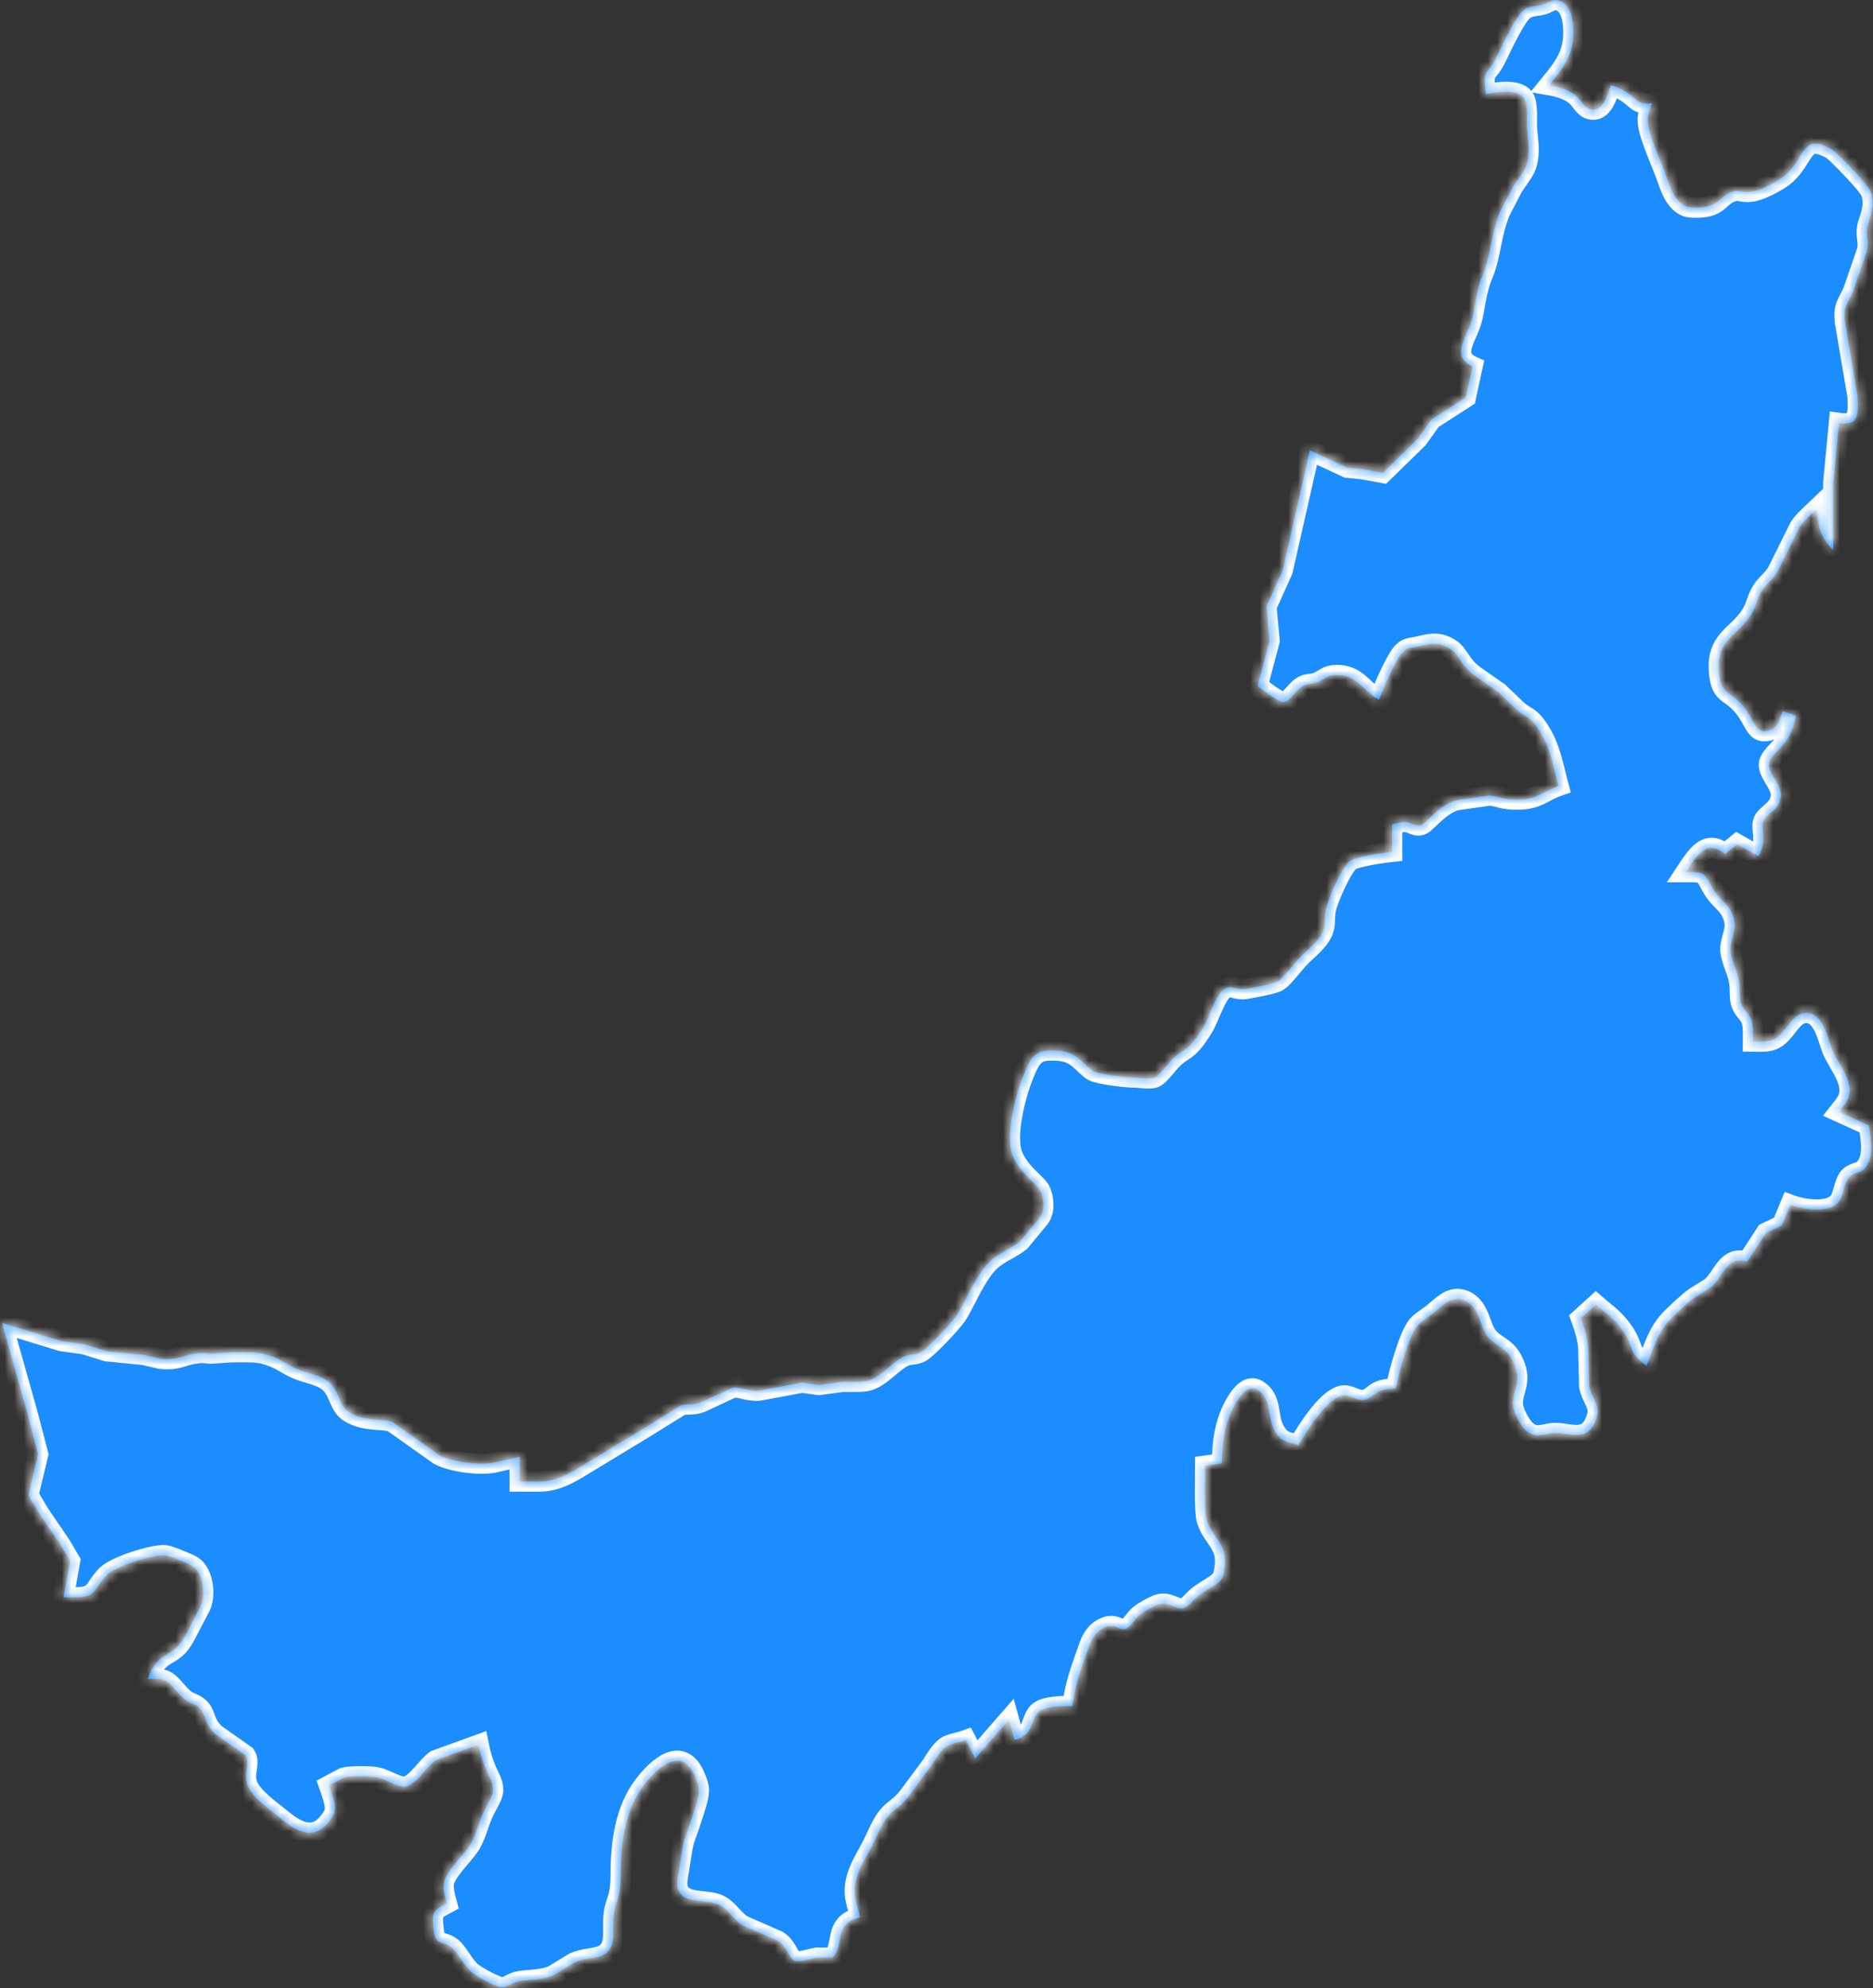 ﻿<?xml version="1.0" encoding="utf-8"?>
<svg version="1.1" xmlns:xlink="http://www.w3.org/1999/xlink" width="197px" height="209px" xmlns="http://www.w3.org/2000/svg">
  <rect width="100%" height="100%" fill="#333333" stroke="none"/>
  <defs>
    <mask fill="white" id="clip28">
      <path d="M 157.479 5.848  C 156.332 8.263  155.939 6.956  156.257 9.9  C 157.25 9.741  159.511 9.292  160.268 10.274  C 160.74 10.886  160.553 12.634  160.599 13.476  C 160.599 13.476  160.76 15.145  160.76 15.145  C 160.878 17.684  160.213 17.946  159.115 19.674  C 159.115 19.674  157.876 22.058  157.876 22.058  C 157.056 23.818  156.909 25.674  156.411 27.545  C 155.948 29.281  155.706 28.959  155.204 31.597  C 155.054 32.396  154.955 33.222  154.693 33.981  C 154.08 35.753  152.658 37.513  154.88 38.511  C 154.88 38.511  154.175 41.773  154.175 41.773  C 154.175 41.773  150.563 44.097  150.563 44.097  C 150.563 44.097  149.115 46.119  149.115 46.119  C 149.115 46.119  145.44 49.711  145.44 49.711  C 145.44 49.711  143.28 49.318  143.28 49.318  C 143.28 49.318  141.707 49.163  141.707 49.163  C 141.707 49.163  137.774 47.335  137.774 47.335  C 137.774 47.335  134.909 59.97  134.909 59.97  C 134.909 59.97  133.195 63.784  133.195 63.784  C 133.195 63.784  133.533 67.36  133.533 67.36  C 133.533 67.36  132.268 72.131  132.268 72.131  C 132.851 72.505  134.483 73.876  135.021 73.796  C 135.644 73.705  136.22 72.707  136.791 72.274  C 137.459 71.762  137.876 71.992  138.561 71.726  C 139.324 71.428  139.534 70.975  140.527 70.955  C 142.799 70.916  143.284 72.596  145.047 73.562  C 145.45 72.433  146.784 69.386  147.473 68.627  C 147.994 68.055  148.351 68.138  148.98 67.999  C 150.301 67.713  151.173 67.356  152.504 68.178  C 153.477 68.782  153.559 69.887  155.077 71.003  C 155.077 71.003  157.633 72.791  157.633 72.791  C 157.633 72.791  159.6 74.674  159.6 74.674  C 160.619 75.528  160.917 75.278  161.825 76.665  C 163.081 78.576  163.326 80.403  163.926 82.62  C 162.274 83.193  161.802 83.991  159.796 84.051  C 158.004 84.098  157.705 83.693  156.65 83.626  C 156.65 83.626  153.307 84.102  153.307 84.102  C 151.615 84.412  150.085 86.427  149.57 86.681  C 148.967 86.975  148.574 86.514  147.997 86.419  C 147.515 86.343  146.909 86.558  146.424 86.673  C 146.424 86.673  146.424 89.534  146.424 89.534  C 145.598 89.617  142.487 90.058  141.937 90.523  C 141.137 91.198  139.747 94.329  139.472 95.497  C 139.249 96.447  139.462 97.114  139.147 97.881  C 138.695 98.97  137.545 99.816  136.791 100.579  C 136.096 101.286  135.103 102.677  134.431 103.142  C 133.985 103.448  131.524 103.869  130.891 103.976  C 129.911 104.071  129.472 103.487  128.731 103.976  C 127.853 104.62  127.184 106.992  126.519 108.052  C 124.791 110.826  124.598 110.027  123.225 111.441  C 122.733 111.946  122.005 112.983  121.455 113.277  C 121.062 113.448  119.986 113.301  119.488 113.277  C 118.662 113.293  115.591 112.947  114.965 112.578  C 113.9 111.95  113.346 110.476  111.032 110.436  C 110.301 110.428  109.521 110.361  108.888 110.889  C 108.269 111.402  107.967 112.272  107.64 113.059  C 106.82 115.053  105.621 119.59  106.581 121.644  C 107.391 123.377  108.846 124.275  109.354 125.053  C 109.796 125.86  109.931 127.223  109.354 128.013  C 109.354 128.013  107.289 130.505  107.289 130.505  C 106.155 131.418  104.729 131.76  103.621 133.131  C 102.274 134.8  101.396 137.156  100.57 138.336  C 100.009 139.134  97.643 141.637  96.942 142.074  C 96.135 142.575  95.732 142.186  94.778 142.758  C 93.644 143.441  92.677 144.665  91.435 145.098  C 90.776 145.328  89.426 145.241  88.682 145.249  C 88.682 145.249  86.125 145.587  86.125 145.587  C 86.125 145.587  84.356 145.34  84.356 145.34  C 84.356 145.34  79.836 146.183  79.836 146.183  C 78.623 146.27  77.81 145.757  77.083 145.861  C 77.083 145.861  73.739 147.418  73.739 147.418  C 72.779 147.772  72.278 147.518  71.576 147.752  C 71.576 147.752  68.036 149.957  68.036 149.957  C 68.036 149.957  61.943 153.652  61.943 153.652  C 60.281 154.661  58.734 155.71  56.83 155.738  C 56.83 155.738  54.667 155.738  54.667 155.738  C 54.667 155.738  54.667 153.116  54.667 153.116  C 54.667 153.116  51.914 153.759  51.914 153.759  C 50.318 154.037  47.705 153.704  46.211 152.973  C 46.211 152.973  41.298 149.496  41.298 149.496  C 40.318 149.075  38.446 149.504  36.781 148.483  C 35.575 147.748  35.765 146.278  34.592 145.281  C 33.693 144.518  32.307 144.375  31.268 143.926  C 29.921 143.342  29.462 142.754  27.728 142.309  C 26.837 142.078  25.159 142.138  24.188 142.15  C 24.188 142.15  22.422 142.277  22.422 142.277  C 21.747 142.348  21.422 142.114  20.652 142.277  C 19.2 142.432  18.793 143.024  16.915 142.841  C 16.915 142.841  15.145 142.432  15.145 142.432  C 15.145 142.432  11.212 142.039  11.212 142.039  C 11.212 142.039  8.852 141.304  8.852 141.304  C 8.852 141.304  6.493 140.982  6.493 140.982  C 6.493 140.982  0.203 139.051  0.203 139.051  C 0.203 139.051  2.89 148.586  2.89 148.586  C 2.89 148.586  4.011 152.877  4.011 152.877  C 4.011 152.877  2.982 157.168  2.982 157.168  C 2.982 157.168  4.11 159.079  4.11 159.079  C 4.11 159.079  6.384 162.417  6.384 162.417  C 6.384 162.417  7.371 164.085  7.371 164.085  C 7.371 164.085  6.689 167.9  6.689 167.9  C 6.689 167.9  8.066 167.9  8.066 167.9  C 10.203 167.884  9.829 166.99  11.222 165.579  C 12.14 164.65  16.122 163.39  17.309 163.486  C 17.794 163.525  18.594 163.887  19.079 164.085  C 19.557 164.28  20.219 164.503  20.593 164.92  C 21.396 165.814  21.612 167.729  21.094 168.853  C 21.094 168.853  19.472 171.948  19.472 171.948  C 18.131 174.511  16.738 173.259  15.539 176.482  C 16.135 176.482  16.974 176.406  17.505 176.728  C 18.167 177.129  18.731 178.115  19.472 178.663  C 20.006 179.064  20.665 179.112  21.114 179.684  C 21.704 180.439  21.494 181.174  22.625 182.263  C 22.625 182.263  25.824 184.519  25.824 184.519  C 26.361 185.294  25.549 186.458  26.053 187.69  C 26.604 189.041  28.623 190.392  29.695 191.286  C 31.307 192.62  33.087 193.447  34.598 191.5  C 34.929 191.075  35.214 190.686  35.234 190.074  C 35.254 189.498  34.811 188.242  34.611 187.69  C 34.611 187.69  36.184 186.855  36.184 186.855  C 36.801 186.677  39.082 186.673  39.724 186.855  C 40.554 187.022  41.924 187.952  42.674 187.801  C 43.775 187.579  44.873 185.723  45.817 185.032  C 45.817 185.032  50.34 183.399  50.34 183.399  C 50.534 184.392  50.829 185.35  51.225 186.26  C 51.511 186.915  51.989 187.618  51.845 188.405  C 51.747 188.925  51.088 189.998  50.835 190.55  C 50.285 191.754  50.055 193.05  49.315 194.126  C 48.649 195.096  46.853 196.8  46.683 197.941  C 46.591 198.588  46.83 199.478  46.997 200.086  C 45.657 200.797  45.368 200.904  45.598 202.708  C 45.65 203.141  45.68 203.61  45.965 203.928  C 46.375 204.385  47.007 204.17  47.728 204.929  C 48.338 205.573  48.83 206.654  49.574 207.285  C 50.121 207.75  52.264 208.958  52.897 208.906  C 53.49 208.855  53.88 208.338  54.864 208.219  C 55.985 208.084  57.122 208.124  58.207 207.639  C 58.207 207.639  60.37 206.316  60.37 206.316  C 61.983 205.557  63.775 206.197  64.379 204.357  C 64.542 203.864  64.493 202.8  64.496 202.232  C 64.526 199.581  65.28 200.233  65.283 196.987  C 65.29 193.693  65.765 190.241  67.686 187.71  C 69.147 185.783  71.694 183.458  73.097 186.736  C 73.241 187.066  73.431 187.563  73.487 187.928  C 73.598 188.727  73.113 190.01  72.871 190.789  C 71.829 194.106  72.035 192.513  71.458 196.272  C 71.363 196.868  71.107 198.02  71.301 198.564  C 71.897 200.277  74.385 199.558  75.706 200.277  C 76.696 200.821  77.073 201.703  78.066 202.375  C 78.066 202.375  81.792 204.004  81.792 204.004  C 82.756 204.599  82.884 205.644  83.448 206.034  C 83.969 206.391  85.267 205.887  85.929 205.787  C 85.929 205.787  87.459 205.787  87.459 205.787  C 88.285 205.442  88.223 203.777  88.571 202.959  C 88.964 202.029  89.678 201.775  90.452 201.516  C 90.272 200.579  89.868 199.617  89.905 198.656  C 89.973 196.812  91.035 195.398  91.789 193.888  C 92.271 192.918  92.776 191.627  93.438 190.868  C 94.11 190.098  94.654 189.986  95.532 188.87  C 95.532 188.87  97.997 185.544  97.997 185.544  C 98.367 184.913  98.934 184.05  99.472 183.629  C 99.865 183.327  101.035 183.129  101.596 182.922  C 101.596 182.922  102.579 184.829  102.579 184.829  C 102.579 184.829  106.116 180.773  106.116 180.773  C 106.116 180.773  106.706 182.922  106.706 182.922  C 107.296 182.715  107.879 182.493  108.266 181.873  C 108.607 181.329  108.705 180.483  109.164 180.022  C 109.888 179.299  111.878 179.342  112.802 179.342  C 113.035 177.268  113.595 175.77  114.26 173.859  C 114.673 172.679  114.926 171.797  115.948 171.197  C 117.322 170.439  117.699 171.539  118.485 171.197  C 118.892 170.999  119.331 170.268  119.701 169.906  C 120.124 169.493  121.317 168.821  121.848 168.659  C 122.953 168.325  123.657 169.203  124.401 169.064  C 124.946 168.964  125.362 168.38  125.778 167.991  C 126.748 167.097  128.128 166.624  128.531 165.897  C 128.695 165.599  128.757 165.15  128.807 164.801  C 129.161 162.298  127.574 161.777  126.928 159.794  C 126.65 158.924  126.761 155.233  126.761 154.069  C 126.761 154.069  128.531 153.831  128.531 153.831  C 128.531 151.511  128.862 149.333  130.032 147.398  C 130.547 146.552  131.347 145.535  132.264 146.111  C 133.818 147.088  133.248 148.737  134.008 150.251  C 134.713 151.65  135.417 151.546  136.594 151.924  C 137.456 150.327  139.511 147.136  141.117 146.719  C 141.914 146.512  142.671 147.307  143.477 147.152  C 144.683 146.918  144.333 145.976  146.817 145.964  C 147.073 144.434  148.207 140.414  149.059 139.381  C 149.452 138.9  150.242 138.459  150.75 138.042  C 151.625 137.326  152.543 136.297  153.7 136.599  C 155.699 137.124  155.568 139.456  156.529 140.572  C 157.289 141.455  158.318 141.609  159.01 142.873  C 160.272 145.189  159.046 146.028  159.121 147.633  C 159.157 148.423  159.937 149.842  160.449 150.323  C 161.537 151.34  162.468 150.66  163.533 150.632  C 165.063 150.597  167.217 151.828  167.984 148.825  C 168.279 147.665  167.404 146.973  167.151 145.726  C 167.151 145.726  167.053 141.673  167.053 141.673  C 166.981 140.624  166.63 139.528  166.283 138.574  C 166.283 138.574  167.856 137.144  167.856 137.144  C 169.016 138.169  169.78 138.578  170.763 140.004  C 171.937 141.705  171.14 142.003  173.166 143.58  C 173.867 141.939  174.231 140.437  175.345 139.071  C 175.87 138.431  177.63 136.81  178.279 136.361  C 178.279 136.361  179.99 135.304  179.99 135.304  C 181.415 133.945  181.556 132.038  183.785 132.61  C 183.785 132.61  185.752 129.587  185.752 129.587  C 185.752 129.587  187.42 128.792  187.42 128.792  C 187.42 128.792  188.305 126.651  188.305 126.651  C 189.587 127.127  192.468 127.632  193.454 126.261  C 193.877 125.673  193.959 124.477  194.369 123.893  C 194.86 123.19  195.555 123.393  196.073 122.872  C 197.164 121.776  196.778 119.725  196.565 118.307  C 196.565 118.307  193.418 116.877  193.418 116.877  C 193.739 116.471  194.198 115.959  194.388 115.446  C 195.077 113.623  193.185 111.68  192.654 110.198  C 192.176 108.867  191.727 106.761  190.272 106.499  C 188.767 106.229  188.138 107.973  187.125 108.871  C 186.243 109.65  185.398 109.483  184.372 109.483  C 184.372 108.787  184.437 107.731  184.172 107.123  C 183.838 106.356  183.267 106.181  183.058 105.192  C 182.93 104.572  183.09 103.678  182.812 102.649  C 182.586 101.83  181.996 100.603  181.996 99.788  C 181.996 98.743  182.668 97.861  182.395 96.689  C 182.104 95.422  181.389 94.953  180.678 94.146  C 179.908 93.268  179.711 92.323  179.187 91.925  C 178.754 91.6  177.813 91.683  177.296 91.683  C 178.443 89.947  179.537 88.135  181.425 89.772  C 181.425 89.772  182.717 88.735  182.717 88.735  C 182.717 88.735  184.962 90.01  184.962 90.01  C 185.263 89.343  185.499 88.894  185.47 88.103  C 185.499 87.567  185.27 86.788  185.47 86.323  C 185.716 85.576  187.273 85.147  187.312 83.574  C 187.338 82.398  185.906 81.238  186.06 80.244  C 186.152 79.649  187.135 78.786  187.512 78.321  C 188.354 77.281  188.626 76.625  188.895 75.23  C 188.895 75.23  187.518 74.754  187.518 74.754  C 187.518 74.754  187.056 75.914  187.056 75.914  C 186.768 76.434  186.456 76.704  185.945 76.824  C 184.529 77.157  184.647 75.703  183.189 74.062  C 181.874 72.576  180.957 73.061  180.789 70.463  C 180.593 67.356  182.543 66.883  183.939 64.968  C 184.713 63.903  184.683 63.247  185.159 62.365  C 185.696 61.364  186.316 61.13  186.909 60.168  C 186.909 60.168  189.246 55.46  189.246 55.46  C 189.744 54.689  190.432 54.137  191.058 53.533  C 191.284 55.547  191.481 56.469  192.828 57.824  C 192.828 57.824  192.828 50.672  192.828 50.672  C 192.828 50.672  193.418 44.47  193.418 44.47  C 195.378 44.756  195.499 43.799  195.368 41.61  C 195.368 41.61  194.034 33.747  194.034 33.747  C 193.884 32.114  194.3 32.015  194.896 30.644  C 194.896 30.644  196.375 26.353  196.375 26.353  C 196.601 25.459  196.23 24.827  196.375 23.969  C 196.486 23.19  197.387 21.677  196.758 20.151  C 196.424 19.348  193.929 16.849  193.221 16.162  C 192.861 15.816  192.661 15.685  192.238 15.478  C 189.429 14.092  189.839 16.853  187.518 18.609  C 186.797 19.158  185.011 20.083  184.175 20.147  C 183.326 20.302  182.897 19.885  182.212 20.147  C 180.806 20.544  180.914 21.828  178.475 21.82  C 178.108 21.82  177.636 21.832  177.296 21.677  C 176.07 21.128  175.637 19.555  175.159 18.244  C 174.673 16.909  173.254 13.889  173.307 12.522  C 173.326 11.986  173.585 11.35  173.756 10.854  C 171.671 11.1  172.389 9.912  169.429 8.947  C 169.036 10.055  168.554 11.827  167.276 11.489  C 166.538 11.299  166.368 10.552  165.66 9.984  C 164.896 9.38  163.831 9.098  162.943 8.947  C 164.434 7.119  165.611 5.732  165.48 2.987  C 165.417 1.739  165.073 0.361  163.926 0.043  C 163.349 -0.116  162.884 0.273  162.353 0.452  C 161.612 0.694  160.921 0.551  160.222 1.1  C 159.449 1.708  157.994 4.763  157.479 5.848  Z " fill-rule="evenodd" />
    </mask>
  </defs>
  <g transform="matrix(1 0 0 1 -387 -2006 )">
    <path d="M 157.479 5.848  C 156.332 8.263  155.939 6.956  156.257 9.9  C 157.25 9.741  159.511 9.292  160.268 10.274  C 160.74 10.886  160.553 12.634  160.599 13.476  C 160.599 13.476  160.76 15.145  160.76 15.145  C 160.878 17.684  160.213 17.946  159.115 19.674  C 159.115 19.674  157.876 22.058  157.876 22.058  C 157.056 23.818  156.909 25.674  156.411 27.545  C 155.948 29.281  155.706 28.959  155.204 31.597  C 155.054 32.396  154.955 33.222  154.693 33.981  C 154.08 35.753  152.658 37.513  154.88 38.511  C 154.88 38.511  154.175 41.773  154.175 41.773  C 154.175 41.773  150.563 44.097  150.563 44.097  C 150.563 44.097  149.115 46.119  149.115 46.119  C 149.115 46.119  145.44 49.711  145.44 49.711  C 145.44 49.711  143.28 49.318  143.28 49.318  C 143.28 49.318  141.707 49.163  141.707 49.163  C 141.707 49.163  137.774 47.335  137.774 47.335  C 137.774 47.335  134.909 59.97  134.909 59.97  C 134.909 59.97  133.195 63.784  133.195 63.784  C 133.195 63.784  133.533 67.36  133.533 67.36  C 133.533 67.36  132.268 72.131  132.268 72.131  C 132.851 72.505  134.483 73.876  135.021 73.796  C 135.644 73.705  136.22 72.707  136.791 72.274  C 137.459 71.762  137.876 71.992  138.561 71.726  C 139.324 71.428  139.534 70.975  140.527 70.955  C 142.799 70.916  143.284 72.596  145.047 73.562  C 145.45 72.433  146.784 69.386  147.473 68.627  C 147.994 68.055  148.351 68.138  148.98 67.999  C 150.301 67.713  151.173 67.356  152.504 68.178  C 153.477 68.782  153.559 69.887  155.077 71.003  C 155.077 71.003  157.633 72.791  157.633 72.791  C 157.633 72.791  159.6 74.674  159.6 74.674  C 160.619 75.528  160.917 75.278  161.825 76.665  C 163.081 78.576  163.326 80.403  163.926 82.62  C 162.274 83.193  161.802 83.991  159.796 84.051  C 158.004 84.098  157.705 83.693  156.65 83.626  C 156.65 83.626  153.307 84.102  153.307 84.102  C 151.615 84.412  150.085 86.427  149.57 86.681  C 148.967 86.975  148.574 86.514  147.997 86.419  C 147.515 86.343  146.909 86.558  146.424 86.673  C 146.424 86.673  146.424 89.534  146.424 89.534  C 145.598 89.617  142.487 90.058  141.937 90.523  C 141.137 91.198  139.747 94.329  139.472 95.497  C 139.249 96.447  139.462 97.114  139.147 97.881  C 138.695 98.97  137.545 99.816  136.791 100.579  C 136.096 101.286  135.103 102.677  134.431 103.142  C 133.985 103.448  131.524 103.869  130.891 103.976  C 129.911 104.071  129.472 103.487  128.731 103.976  C 127.853 104.62  127.184 106.992  126.519 108.052  C 124.791 110.826  124.598 110.027  123.225 111.441  C 122.733 111.946  122.005 112.983  121.455 113.277  C 121.062 113.448  119.986 113.301  119.488 113.277  C 118.662 113.293  115.591 112.947  114.965 112.578  C 113.9 111.95  113.346 110.476  111.032 110.436  C 110.301 110.428  109.521 110.361  108.888 110.889  C 108.269 111.402  107.967 112.272  107.64 113.059  C 106.82 115.053  105.621 119.59  106.581 121.644  C 107.391 123.377  108.846 124.275  109.354 125.053  C 109.796 125.86  109.931 127.223  109.354 128.013  C 109.354 128.013  107.289 130.505  107.289 130.505  C 106.155 131.418  104.729 131.76  103.621 133.131  C 102.274 134.8  101.396 137.156  100.57 138.336  C 100.009 139.134  97.643 141.637  96.942 142.074  C 96.135 142.575  95.732 142.186  94.778 142.758  C 93.644 143.441  92.677 144.665  91.435 145.098  C 90.776 145.328  89.426 145.241  88.682 145.249  C 88.682 145.249  86.125 145.587  86.125 145.587  C 86.125 145.587  84.356 145.34  84.356 145.34  C 84.356 145.34  79.836 146.183  79.836 146.183  C 78.623 146.27  77.81 145.757  77.083 145.861  C 77.083 145.861  73.739 147.418  73.739 147.418  C 72.779 147.772  72.278 147.518  71.576 147.752  C 71.576 147.752  68.036 149.957  68.036 149.957  C 68.036 149.957  61.943 153.652  61.943 153.652  C 60.281 154.661  58.734 155.71  56.83 155.738  C 56.83 155.738  54.667 155.738  54.667 155.738  C 54.667 155.738  54.667 153.116  54.667 153.116  C 54.667 153.116  51.914 153.759  51.914 153.759  C 50.318 154.037  47.705 153.704  46.211 152.973  C 46.211 152.973  41.298 149.496  41.298 149.496  C 40.318 149.075  38.446 149.504  36.781 148.483  C 35.575 147.748  35.765 146.278  34.592 145.281  C 33.693 144.518  32.307 144.375  31.268 143.926  C 29.921 143.342  29.462 142.754  27.728 142.309  C 26.837 142.078  25.159 142.138  24.188 142.15  C 24.188 142.15  22.422 142.277  22.422 142.277  C 21.747 142.348  21.422 142.114  20.652 142.277  C 19.2 142.432  18.793 143.024  16.915 142.841  C 16.915 142.841  15.145 142.432  15.145 142.432  C 15.145 142.432  11.212 142.039  11.212 142.039  C 11.212 142.039  8.852 141.304  8.852 141.304  C 8.852 141.304  6.493 140.982  6.493 140.982  C 6.493 140.982  0.203 139.051  0.203 139.051  C 0.203 139.051  2.89 148.586  2.89 148.586  C 2.89 148.586  4.011 152.877  4.011 152.877  C 4.011 152.877  2.982 157.168  2.982 157.168  C 2.982 157.168  4.11 159.079  4.11 159.079  C 4.11 159.079  6.384 162.417  6.384 162.417  C 6.384 162.417  7.371 164.085  7.371 164.085  C 7.371 164.085  6.689 167.9  6.689 167.9  C 6.689 167.9  8.066 167.9  8.066 167.9  C 10.203 167.884  9.829 166.99  11.222 165.579  C 12.14 164.65  16.122 163.39  17.309 163.486  C 17.794 163.525  18.594 163.887  19.079 164.085  C 19.557 164.28  20.219 164.503  20.593 164.92  C 21.396 165.814  21.612 167.729  21.094 168.853  C 21.094 168.853  19.472 171.948  19.472 171.948  C 18.131 174.511  16.738 173.259  15.539 176.482  C 16.135 176.482  16.974 176.406  17.505 176.728  C 18.167 177.129  18.731 178.115  19.472 178.663  C 20.006 179.064  20.665 179.112  21.114 179.684  C 21.704 180.439  21.494 181.174  22.625 182.263  C 22.625 182.263  25.824 184.519  25.824 184.519  C 26.361 185.294  25.549 186.458  26.053 187.69  C 26.604 189.041  28.623 190.392  29.695 191.286  C 31.307 192.62  33.087 193.447  34.598 191.5  C 34.929 191.075  35.214 190.686  35.234 190.074  C 35.254 189.498  34.811 188.242  34.611 187.69  C 34.611 187.69  36.184 186.855  36.184 186.855  C 36.801 186.677  39.082 186.673  39.724 186.855  C 40.554 187.022  41.924 187.952  42.674 187.801  C 43.775 187.579  44.873 185.723  45.817 185.032  C 45.817 185.032  50.34 183.399  50.34 183.399  C 50.534 184.392  50.829 185.35  51.225 186.26  C 51.511 186.915  51.989 187.618  51.845 188.405  C 51.747 188.925  51.088 189.998  50.835 190.55  C 50.285 191.754  50.055 193.05  49.315 194.126  C 48.649 195.096  46.853 196.8  46.683 197.941  C 46.591 198.588  46.83 199.478  46.997 200.086  C 45.657 200.797  45.368 200.904  45.598 202.708  C 45.65 203.141  45.68 203.61  45.965 203.928  C 46.375 204.385  47.007 204.17  47.728 204.929  C 48.338 205.573  48.83 206.654  49.574 207.285  C 50.121 207.75  52.264 208.958  52.897 208.906  C 53.49 208.855  53.88 208.338  54.864 208.219  C 55.985 208.084  57.122 208.124  58.207 207.639  C 58.207 207.639  60.37 206.316  60.37 206.316  C 61.983 205.557  63.775 206.197  64.379 204.357  C 64.542 203.864  64.493 202.8  64.496 202.232  C 64.526 199.581  65.28 200.233  65.283 196.987  C 65.29 193.693  65.765 190.241  67.686 187.71  C 69.147 185.783  71.694 183.458  73.097 186.736  C 73.241 187.066  73.431 187.563  73.487 187.928  C 73.598 188.727  73.113 190.01  72.871 190.789  C 71.829 194.106  72.035 192.513  71.458 196.272  C 71.363 196.868  71.107 198.02  71.301 198.564  C 71.897 200.277  74.385 199.558  75.706 200.277  C 76.696 200.821  77.073 201.703  78.066 202.375  C 78.066 202.375  81.792 204.004  81.792 204.004  C 82.756 204.599  82.884 205.644  83.448 206.034  C 83.969 206.391  85.267 205.887  85.929 205.787  C 85.929 205.787  87.459 205.787  87.459 205.787  C 88.285 205.442  88.223 203.777  88.571 202.959  C 88.964 202.029  89.678 201.775  90.452 201.516  C 90.272 200.579  89.868 199.617  89.905 198.656  C 89.973 196.812  91.035 195.398  91.789 193.888  C 92.271 192.918  92.776 191.627  93.438 190.868  C 94.11 190.098  94.654 189.986  95.532 188.87  C 95.532 188.87  97.997 185.544  97.997 185.544  C 98.367 184.913  98.934 184.05  99.472 183.629  C 99.865 183.327  101.035 183.129  101.596 182.922  C 101.596 182.922  102.579 184.829  102.579 184.829  C 102.579 184.829  106.116 180.773  106.116 180.773  C 106.116 180.773  106.706 182.922  106.706 182.922  C 107.296 182.715  107.879 182.493  108.266 181.873  C 108.607 181.329  108.705 180.483  109.164 180.022  C 109.888 179.299  111.878 179.342  112.802 179.342  C 113.035 177.268  113.595 175.77  114.26 173.859  C 114.673 172.679  114.926 171.797  115.948 171.197  C 117.322 170.439  117.699 171.539  118.485 171.197  C 118.892 170.999  119.331 170.268  119.701 169.906  C 120.124 169.493  121.317 168.821  121.848 168.659  C 122.953 168.325  123.657 169.203  124.401 169.064  C 124.946 168.964  125.362 168.38  125.778 167.991  C 126.748 167.097  128.128 166.624  128.531 165.897  C 128.695 165.599  128.757 165.15  128.807 164.801  C 129.161 162.298  127.574 161.777  126.928 159.794  C 126.65 158.924  126.761 155.233  126.761 154.069  C 126.761 154.069  128.531 153.831  128.531 153.831  C 128.531 151.511  128.862 149.333  130.032 147.398  C 130.547 146.552  131.347 145.535  132.264 146.111  C 133.818 147.088  133.248 148.737  134.008 150.251  C 134.713 151.65  135.417 151.546  136.594 151.924  C 137.456 150.327  139.511 147.136  141.117 146.719  C 141.914 146.512  142.671 147.307  143.477 147.152  C 144.683 146.918  144.333 145.976  146.817 145.964  C 147.073 144.434  148.207 140.414  149.059 139.381  C 149.452 138.9  150.242 138.459  150.75 138.042  C 151.625 137.326  152.543 136.297  153.7 136.599  C 155.699 137.124  155.568 139.456  156.529 140.572  C 157.289 141.455  158.318 141.609  159.01 142.873  C 160.272 145.189  159.046 146.028  159.121 147.633  C 159.157 148.423  159.937 149.842  160.449 150.323  C 161.537 151.34  162.468 150.66  163.533 150.632  C 165.063 150.597  167.217 151.828  167.984 148.825  C 168.279 147.665  167.404 146.973  167.151 145.726  C 167.151 145.726  167.053 141.673  167.053 141.673  C 166.981 140.624  166.63 139.528  166.283 138.574  C 166.283 138.574  167.856 137.144  167.856 137.144  C 169.016 138.169  169.78 138.578  170.763 140.004  C 171.937 141.705  171.14 142.003  173.166 143.58  C 173.867 141.939  174.231 140.437  175.345 139.071  C 175.87 138.431  177.63 136.81  178.279 136.361  C 178.279 136.361  179.99 135.304  179.99 135.304  C 181.415 133.945  181.556 132.038  183.785 132.61  C 183.785 132.61  185.752 129.587  185.752 129.587  C 185.752 129.587  187.42 128.792  187.42 128.792  C 187.42 128.792  188.305 126.651  188.305 126.651  C 189.587 127.127  192.468 127.632  193.454 126.261  C 193.877 125.673  193.959 124.477  194.369 123.893  C 194.86 123.19  195.555 123.393  196.073 122.872  C 197.164 121.776  196.778 119.725  196.565 118.307  C 196.565 118.307  193.418 116.877  193.418 116.877  C 193.739 116.471  194.198 115.959  194.388 115.446  C 195.077 113.623  193.185 111.68  192.654 110.198  C 192.176 108.867  191.727 106.761  190.272 106.499  C 188.767 106.229  188.138 107.973  187.125 108.871  C 186.243 109.65  185.398 109.483  184.372 109.483  C 184.372 108.787  184.437 107.731  184.172 107.123  C 183.838 106.356  183.267 106.181  183.058 105.192  C 182.93 104.572  183.09 103.678  182.812 102.649  C 182.586 101.83  181.996 100.603  181.996 99.788  C 181.996 98.743  182.668 97.861  182.395 96.689  C 182.104 95.422  181.389 94.953  180.678 94.146  C 179.908 93.268  179.711 92.323  179.187 91.925  C 178.754 91.6  177.813 91.683  177.296 91.683  C 178.443 89.947  179.537 88.135  181.425 89.772  C 181.425 89.772  182.717 88.735  182.717 88.735  C 182.717 88.735  184.962 90.01  184.962 90.01  C 185.263 89.343  185.499 88.894  185.47 88.103  C 185.499 87.567  185.27 86.788  185.47 86.323  C 185.716 85.576  187.273 85.147  187.312 83.574  C 187.338 82.398  185.906 81.238  186.06 80.244  C 186.152 79.649  187.135 78.786  187.512 78.321  C 188.354 77.281  188.626 76.625  188.895 75.23  C 188.895 75.23  187.518 74.754  187.518 74.754  C 187.518 74.754  187.056 75.914  187.056 75.914  C 186.768 76.434  186.456 76.704  185.945 76.824  C 184.529 77.157  184.647 75.703  183.189 74.062  C 181.874 72.576  180.957 73.061  180.789 70.463  C 180.593 67.356  182.543 66.883  183.939 64.968  C 184.713 63.903  184.683 63.247  185.159 62.365  C 185.696 61.364  186.316 61.13  186.909 60.168  C 186.909 60.168  189.246 55.46  189.246 55.46  C 189.744 54.689  190.432 54.137  191.058 53.533  C 191.284 55.547  191.481 56.469  192.828 57.824  C 192.828 57.824  192.828 50.672  192.828 50.672  C 192.828 50.672  193.418 44.47  193.418 44.47  C 195.378 44.756  195.499 43.799  195.368 41.61  C 195.368 41.61  194.034 33.747  194.034 33.747  C 193.884 32.114  194.3 32.015  194.896 30.644  C 194.896 30.644  196.375 26.353  196.375 26.353  C 196.601 25.459  196.23 24.827  196.375 23.969  C 196.486 23.19  197.387 21.677  196.758 20.151  C 196.424 19.348  193.929 16.849  193.221 16.162  C 192.861 15.816  192.661 15.685  192.238 15.478  C 189.429 14.092  189.839 16.853  187.518 18.609  C 186.797 19.158  185.011 20.083  184.175 20.147  C 183.326 20.302  182.897 19.885  182.212 20.147  C 180.806 20.544  180.914 21.828  178.475 21.82  C 178.108 21.82  177.636 21.832  177.296 21.677  C 176.07 21.128  175.637 19.555  175.159 18.244  C 174.673 16.909  173.254 13.889  173.307 12.522  C 173.326 11.986  173.585 11.35  173.756 10.854  C 171.671 11.1  172.389 9.912  169.429 8.947  C 169.036 10.055  168.554 11.827  167.276 11.489  C 166.538 11.299  166.368 10.552  165.66 9.984  C 164.896 9.38  163.831 9.098  162.943 8.947  C 164.434 7.119  165.611 5.732  165.48 2.987  C 165.417 1.739  165.073 0.361  163.926 0.043  C 163.349 -0.116  162.884 0.273  162.353 0.452  C 161.612 0.694  160.921 0.551  160.222 1.1  C 159.449 1.708  157.994 4.763  157.479 5.848  Z " fill-rule="nonzero" fill="#1c8dff" stroke="none" transform="matrix(1 0 0 1 387 2006 )" />
    <path d="M 157.479 5.848  C 156.332 8.263  155.939 6.956  156.257 9.9  C 157.25 9.741  159.511 9.292  160.268 10.274  C 160.74 10.886  160.553 12.634  160.599 13.476  C 160.599 13.476  160.76 15.145  160.76 15.145  C 160.878 17.684  160.213 17.946  159.115 19.674  C 159.115 19.674  157.876 22.058  157.876 22.058  C 157.056 23.818  156.909 25.674  156.411 27.545  C 155.948 29.281  155.706 28.959  155.204 31.597  C 155.054 32.396  154.955 33.222  154.693 33.981  C 154.08 35.753  152.658 37.513  154.88 38.511  C 154.88 38.511  154.175 41.773  154.175 41.773  C 154.175 41.773  150.563 44.097  150.563 44.097  C 150.563 44.097  149.115 46.119  149.115 46.119  C 149.115 46.119  145.44 49.711  145.44 49.711  C 145.44 49.711  143.28 49.318  143.28 49.318  C 143.28 49.318  141.707 49.163  141.707 49.163  C 141.707 49.163  137.774 47.335  137.774 47.335  C 137.774 47.335  134.909 59.97  134.909 59.97  C 134.909 59.97  133.195 63.784  133.195 63.784  C 133.195 63.784  133.533 67.36  133.533 67.36  C 133.533 67.36  132.268 72.131  132.268 72.131  C 132.851 72.505  134.483 73.876  135.021 73.796  C 135.644 73.705  136.22 72.707  136.791 72.274  C 137.459 71.762  137.876 71.992  138.561 71.726  C 139.324 71.428  139.534 70.975  140.527 70.955  C 142.799 70.916  143.284 72.596  145.047 73.562  C 145.45 72.433  146.784 69.386  147.473 68.627  C 147.994 68.055  148.351 68.138  148.98 67.999  C 150.301 67.713  151.173 67.356  152.504 68.178  C 153.477 68.782  153.559 69.887  155.077 71.003  C 155.077 71.003  157.633 72.791  157.633 72.791  C 157.633 72.791  159.6 74.674  159.6 74.674  C 160.619 75.528  160.917 75.278  161.825 76.665  C 163.081 78.576  163.326 80.403  163.926 82.62  C 162.274 83.193  161.802 83.991  159.796 84.051  C 158.004 84.098  157.705 83.693  156.65 83.626  C 156.65 83.626  153.307 84.102  153.307 84.102  C 151.615 84.412  150.085 86.427  149.57 86.681  C 148.967 86.975  148.574 86.514  147.997 86.419  C 147.515 86.343  146.909 86.558  146.424 86.673  C 146.424 86.673  146.424 89.534  146.424 89.534  C 145.598 89.617  142.487 90.058  141.937 90.523  C 141.137 91.198  139.747 94.329  139.472 95.497  C 139.249 96.447  139.462 97.114  139.147 97.881  C 138.695 98.97  137.545 99.816  136.791 100.579  C 136.096 101.286  135.103 102.677  134.431 103.142  C 133.985 103.448  131.524 103.869  130.891 103.976  C 129.911 104.071  129.472 103.487  128.731 103.976  C 127.853 104.62  127.184 106.992  126.519 108.052  C 124.791 110.826  124.598 110.027  123.225 111.441  C 122.733 111.946  122.005 112.983  121.455 113.277  C 121.062 113.448  119.986 113.301  119.488 113.277  C 118.662 113.293  115.591 112.947  114.965 112.578  C 113.9 111.95  113.346 110.476  111.032 110.436  C 110.301 110.428  109.521 110.361  108.888 110.889  C 108.269 111.402  107.967 112.272  107.64 113.059  C 106.82 115.053  105.621 119.59  106.581 121.644  C 107.391 123.377  108.846 124.275  109.354 125.053  C 109.796 125.86  109.931 127.223  109.354 128.013  C 109.354 128.013  107.289 130.505  107.289 130.505  C 106.155 131.418  104.729 131.76  103.621 133.131  C 102.274 134.8  101.396 137.156  100.57 138.336  C 100.009 139.134  97.643 141.637  96.942 142.074  C 96.135 142.575  95.732 142.186  94.778 142.758  C 93.644 143.441  92.677 144.665  91.435 145.098  C 90.776 145.328  89.426 145.241  88.682 145.249  C 88.682 145.249  86.125 145.587  86.125 145.587  C 86.125 145.587  84.356 145.34  84.356 145.34  C 84.356 145.34  79.836 146.183  79.836 146.183  C 78.623 146.27  77.81 145.757  77.083 145.861  C 77.083 145.861  73.739 147.418  73.739 147.418  C 72.779 147.772  72.278 147.518  71.576 147.752  C 71.576 147.752  68.036 149.957  68.036 149.957  C 68.036 149.957  61.943 153.652  61.943 153.652  C 60.281 154.661  58.734 155.71  56.83 155.738  C 56.83 155.738  54.667 155.738  54.667 155.738  C 54.667 155.738  54.667 153.116  54.667 153.116  C 54.667 153.116  51.914 153.759  51.914 153.759  C 50.318 154.037  47.705 153.704  46.211 152.973  C 46.211 152.973  41.298 149.496  41.298 149.496  C 40.318 149.075  38.446 149.504  36.781 148.483  C 35.575 147.748  35.765 146.278  34.592 145.281  C 33.693 144.518  32.307 144.375  31.268 143.926  C 29.921 143.342  29.462 142.754  27.728 142.309  C 26.837 142.078  25.159 142.138  24.188 142.15  C 24.188 142.15  22.422 142.277  22.422 142.277  C 21.747 142.348  21.422 142.114  20.652 142.277  C 19.2 142.432  18.793 143.024  16.915 142.841  C 16.915 142.841  15.145 142.432  15.145 142.432  C 15.145 142.432  11.212 142.039  11.212 142.039  C 11.212 142.039  8.852 141.304  8.852 141.304  C 8.852 141.304  6.493 140.982  6.493 140.982  C 6.493 140.982  0.203 139.051  0.203 139.051  C 0.203 139.051  2.89 148.586  2.89 148.586  C 2.89 148.586  4.011 152.877  4.011 152.877  C 4.011 152.877  2.982 157.168  2.982 157.168  C 2.982 157.168  4.11 159.079  4.11 159.079  C 4.11 159.079  6.384 162.417  6.384 162.417  C 6.384 162.417  7.371 164.085  7.371 164.085  C 7.371 164.085  6.689 167.9  6.689 167.9  C 6.689 167.9  8.066 167.9  8.066 167.9  C 10.203 167.884  9.829 166.99  11.222 165.579  C 12.14 164.65  16.122 163.39  17.309 163.486  C 17.794 163.525  18.594 163.887  19.079 164.085  C 19.557 164.28  20.219 164.503  20.593 164.92  C 21.396 165.814  21.612 167.729  21.094 168.853  C 21.094 168.853  19.472 171.948  19.472 171.948  C 18.131 174.511  16.738 173.259  15.539 176.482  C 16.135 176.482  16.974 176.406  17.505 176.728  C 18.167 177.129  18.731 178.115  19.472 178.663  C 20.006 179.064  20.665 179.112  21.114 179.684  C 21.704 180.439  21.494 181.174  22.625 182.263  C 22.625 182.263  25.824 184.519  25.824 184.519  C 26.361 185.294  25.549 186.458  26.053 187.69  C 26.604 189.041  28.623 190.392  29.695 191.286  C 31.307 192.62  33.087 193.447  34.598 191.5  C 34.929 191.075  35.214 190.686  35.234 190.074  C 35.254 189.498  34.811 188.242  34.611 187.69  C 34.611 187.69  36.184 186.855  36.184 186.855  C 36.801 186.677  39.082 186.673  39.724 186.855  C 40.554 187.022  41.924 187.952  42.674 187.801  C 43.775 187.579  44.873 185.723  45.817 185.032  C 45.817 185.032  50.34 183.399  50.34 183.399  C 50.534 184.392  50.829 185.35  51.225 186.26  C 51.511 186.915  51.989 187.618  51.845 188.405  C 51.747 188.925  51.088 189.998  50.835 190.55  C 50.285 191.754  50.055 193.05  49.315 194.126  C 48.649 195.096  46.853 196.8  46.683 197.941  C 46.591 198.588  46.83 199.478  46.997 200.086  C 45.657 200.797  45.368 200.904  45.598 202.708  C 45.65 203.141  45.68 203.61  45.965 203.928  C 46.375 204.385  47.007 204.17  47.728 204.929  C 48.338 205.573  48.83 206.654  49.574 207.285  C 50.121 207.75  52.264 208.958  52.897 208.906  C 53.49 208.855  53.88 208.338  54.864 208.219  C 55.985 208.084  57.122 208.124  58.207 207.639  C 58.207 207.639  60.37 206.316  60.37 206.316  C 61.983 205.557  63.775 206.197  64.379 204.357  C 64.542 203.864  64.493 202.8  64.496 202.232  C 64.526 199.581  65.28 200.233  65.283 196.987  C 65.29 193.693  65.765 190.241  67.686 187.71  C 69.147 185.783  71.694 183.458  73.097 186.736  C 73.241 187.066  73.431 187.563  73.487 187.928  C 73.598 188.727  73.113 190.01  72.871 190.789  C 71.829 194.106  72.035 192.513  71.458 196.272  C 71.363 196.868  71.107 198.02  71.301 198.564  C 71.897 200.277  74.385 199.558  75.706 200.277  C 76.696 200.821  77.073 201.703  78.066 202.375  C 78.066 202.375  81.792 204.004  81.792 204.004  C 82.756 204.599  82.884 205.644  83.448 206.034  C 83.969 206.391  85.267 205.887  85.929 205.787  C 85.929 205.787  87.459 205.787  87.459 205.787  C 88.285 205.442  88.223 203.777  88.571 202.959  C 88.964 202.029  89.678 201.775  90.452 201.516  C 90.272 200.579  89.868 199.617  89.905 198.656  C 89.973 196.812  91.035 195.398  91.789 193.888  C 92.271 192.918  92.776 191.627  93.438 190.868  C 94.11 190.098  94.654 189.986  95.532 188.87  C 95.532 188.87  97.997 185.544  97.997 185.544  C 98.367 184.913  98.934 184.05  99.472 183.629  C 99.865 183.327  101.035 183.129  101.596 182.922  C 101.596 182.922  102.579 184.829  102.579 184.829  C 102.579 184.829  106.116 180.773  106.116 180.773  C 106.116 180.773  106.706 182.922  106.706 182.922  C 107.296 182.715  107.879 182.493  108.266 181.873  C 108.607 181.329  108.705 180.483  109.164 180.022  C 109.888 179.299  111.878 179.342  112.802 179.342  C 113.035 177.268  113.595 175.77  114.26 173.859  C 114.673 172.679  114.926 171.797  115.948 171.197  C 117.322 170.439  117.699 171.539  118.485 171.197  C 118.892 170.999  119.331 170.268  119.701 169.906  C 120.124 169.493  121.317 168.821  121.848 168.659  C 122.953 168.325  123.657 169.203  124.401 169.064  C 124.946 168.964  125.362 168.38  125.778 167.991  C 126.748 167.097  128.128 166.624  128.531 165.897  C 128.695 165.599  128.757 165.15  128.807 164.801  C 129.161 162.298  127.574 161.777  126.928 159.794  C 126.65 158.924  126.761 155.233  126.761 154.069  C 126.761 154.069  128.531 153.831  128.531 153.831  C 128.531 151.511  128.862 149.333  130.032 147.398  C 130.547 146.552  131.347 145.535  132.264 146.111  C 133.818 147.088  133.248 148.737  134.008 150.251  C 134.713 151.65  135.417 151.546  136.594 151.924  C 137.456 150.327  139.511 147.136  141.117 146.719  C 141.914 146.512  142.671 147.307  143.477 147.152  C 144.683 146.918  144.333 145.976  146.817 145.964  C 147.073 144.434  148.207 140.414  149.059 139.381  C 149.452 138.9  150.242 138.459  150.75 138.042  C 151.625 137.326  152.543 136.297  153.7 136.599  C 155.699 137.124  155.568 139.456  156.529 140.572  C 157.289 141.455  158.318 141.609  159.01 142.873  C 160.272 145.189  159.046 146.028  159.121 147.633  C 159.157 148.423  159.937 149.842  160.449 150.323  C 161.537 151.34  162.468 150.66  163.533 150.632  C 165.063 150.597  167.217 151.828  167.984 148.825  C 168.279 147.665  167.404 146.973  167.151 145.726  C 167.151 145.726  167.053 141.673  167.053 141.673  C 166.981 140.624  166.63 139.528  166.283 138.574  C 166.283 138.574  167.856 137.144  167.856 137.144  C 169.016 138.169  169.78 138.578  170.763 140.004  C 171.937 141.705  171.14 142.003  173.166 143.58  C 173.867 141.939  174.231 140.437  175.345 139.071  C 175.87 138.431  177.63 136.81  178.279 136.361  C 178.279 136.361  179.99 135.304  179.99 135.304  C 181.415 133.945  181.556 132.038  183.785 132.61  C 183.785 132.61  185.752 129.587  185.752 129.587  C 185.752 129.587  187.42 128.792  187.42 128.792  C 187.42 128.792  188.305 126.651  188.305 126.651  C 189.587 127.127  192.468 127.632  193.454 126.261  C 193.877 125.673  193.959 124.477  194.369 123.893  C 194.86 123.19  195.555 123.393  196.073 122.872  C 197.164 121.776  196.778 119.725  196.565 118.307  C 196.565 118.307  193.418 116.877  193.418 116.877  C 193.739 116.471  194.198 115.959  194.388 115.446  C 195.077 113.623  193.185 111.68  192.654 110.198  C 192.176 108.867  191.727 106.761  190.272 106.499  C 188.767 106.229  188.138 107.973  187.125 108.871  C 186.243 109.65  185.398 109.483  184.372 109.483  C 184.372 108.787  184.437 107.731  184.172 107.123  C 183.838 106.356  183.267 106.181  183.058 105.192  C 182.93 104.572  183.09 103.678  182.812 102.649  C 182.586 101.83  181.996 100.603  181.996 99.788  C 181.996 98.743  182.668 97.861  182.395 96.689  C 182.104 95.422  181.389 94.953  180.678 94.146  C 179.908 93.268  179.711 92.323  179.187 91.925  C 178.754 91.6  177.813 91.683  177.296 91.683  C 178.443 89.947  179.537 88.135  181.425 89.772  C 181.425 89.772  182.717 88.735  182.717 88.735  C 182.717 88.735  184.962 90.01  184.962 90.01  C 185.263 89.343  185.499 88.894  185.47 88.103  C 185.499 87.567  185.27 86.788  185.47 86.323  C 185.716 85.576  187.273 85.147  187.312 83.574  C 187.338 82.398  185.906 81.238  186.06 80.244  C 186.152 79.649  187.135 78.786  187.512 78.321  C 188.354 77.281  188.626 76.625  188.895 75.23  C 188.895 75.23  187.518 74.754  187.518 74.754  C 187.518 74.754  187.056 75.914  187.056 75.914  C 186.768 76.434  186.456 76.704  185.945 76.824  C 184.529 77.157  184.647 75.703  183.189 74.062  C 181.874 72.576  180.957 73.061  180.789 70.463  C 180.593 67.356  182.543 66.883  183.939 64.968  C 184.713 63.903  184.683 63.247  185.159 62.365  C 185.696 61.364  186.316 61.13  186.909 60.168  C 186.909 60.168  189.246 55.46  189.246 55.46  C 189.744 54.689  190.432 54.137  191.058 53.533  C 191.284 55.547  191.481 56.469  192.828 57.824  C 192.828 57.824  192.828 50.672  192.828 50.672  C 192.828 50.672  193.418 44.47  193.418 44.47  C 195.378 44.756  195.499 43.799  195.368 41.61  C 195.368 41.61  194.034 33.747  194.034 33.747  C 193.884 32.114  194.3 32.015  194.896 30.644  C 194.896 30.644  196.375 26.353  196.375 26.353  C 196.601 25.459  196.23 24.827  196.375 23.969  C 196.486 23.19  197.387 21.677  196.758 20.151  C 196.424 19.348  193.929 16.849  193.221 16.162  C 192.861 15.816  192.661 15.685  192.238 15.478  C 189.429 14.092  189.839 16.853  187.518 18.609  C 186.797 19.158  185.011 20.083  184.175 20.147  C 183.326 20.302  182.897 19.885  182.212 20.147  C 180.806 20.544  180.914 21.828  178.475 21.82  C 178.108 21.82  177.636 21.832  177.296 21.677  C 176.07 21.128  175.637 19.555  175.159 18.244  C 174.673 16.909  173.254 13.889  173.307 12.522  C 173.326 11.986  173.585 11.35  173.756 10.854  C 171.671 11.1  172.389 9.912  169.429 8.947  C 169.036 10.055  168.554 11.827  167.276 11.489  C 166.538 11.299  166.368 10.552  165.66 9.984  C 164.896 9.38  163.831 9.098  162.943 8.947  C 164.434 7.119  165.611 5.732  165.48 2.987  C 165.417 1.739  165.073 0.361  163.926 0.043  C 163.349 -0.116  162.884 0.273  162.353 0.452  C 161.612 0.694  160.921 0.551  160.222 1.1  C 159.449 1.708  157.994 4.763  157.479 5.848  Z " stroke-width="2.133" stroke="#ffffff" fill="none" transform="matrix(1 0 0 1 387 2006 )" mask="url(#clip28)" />
  </g>
</svg>